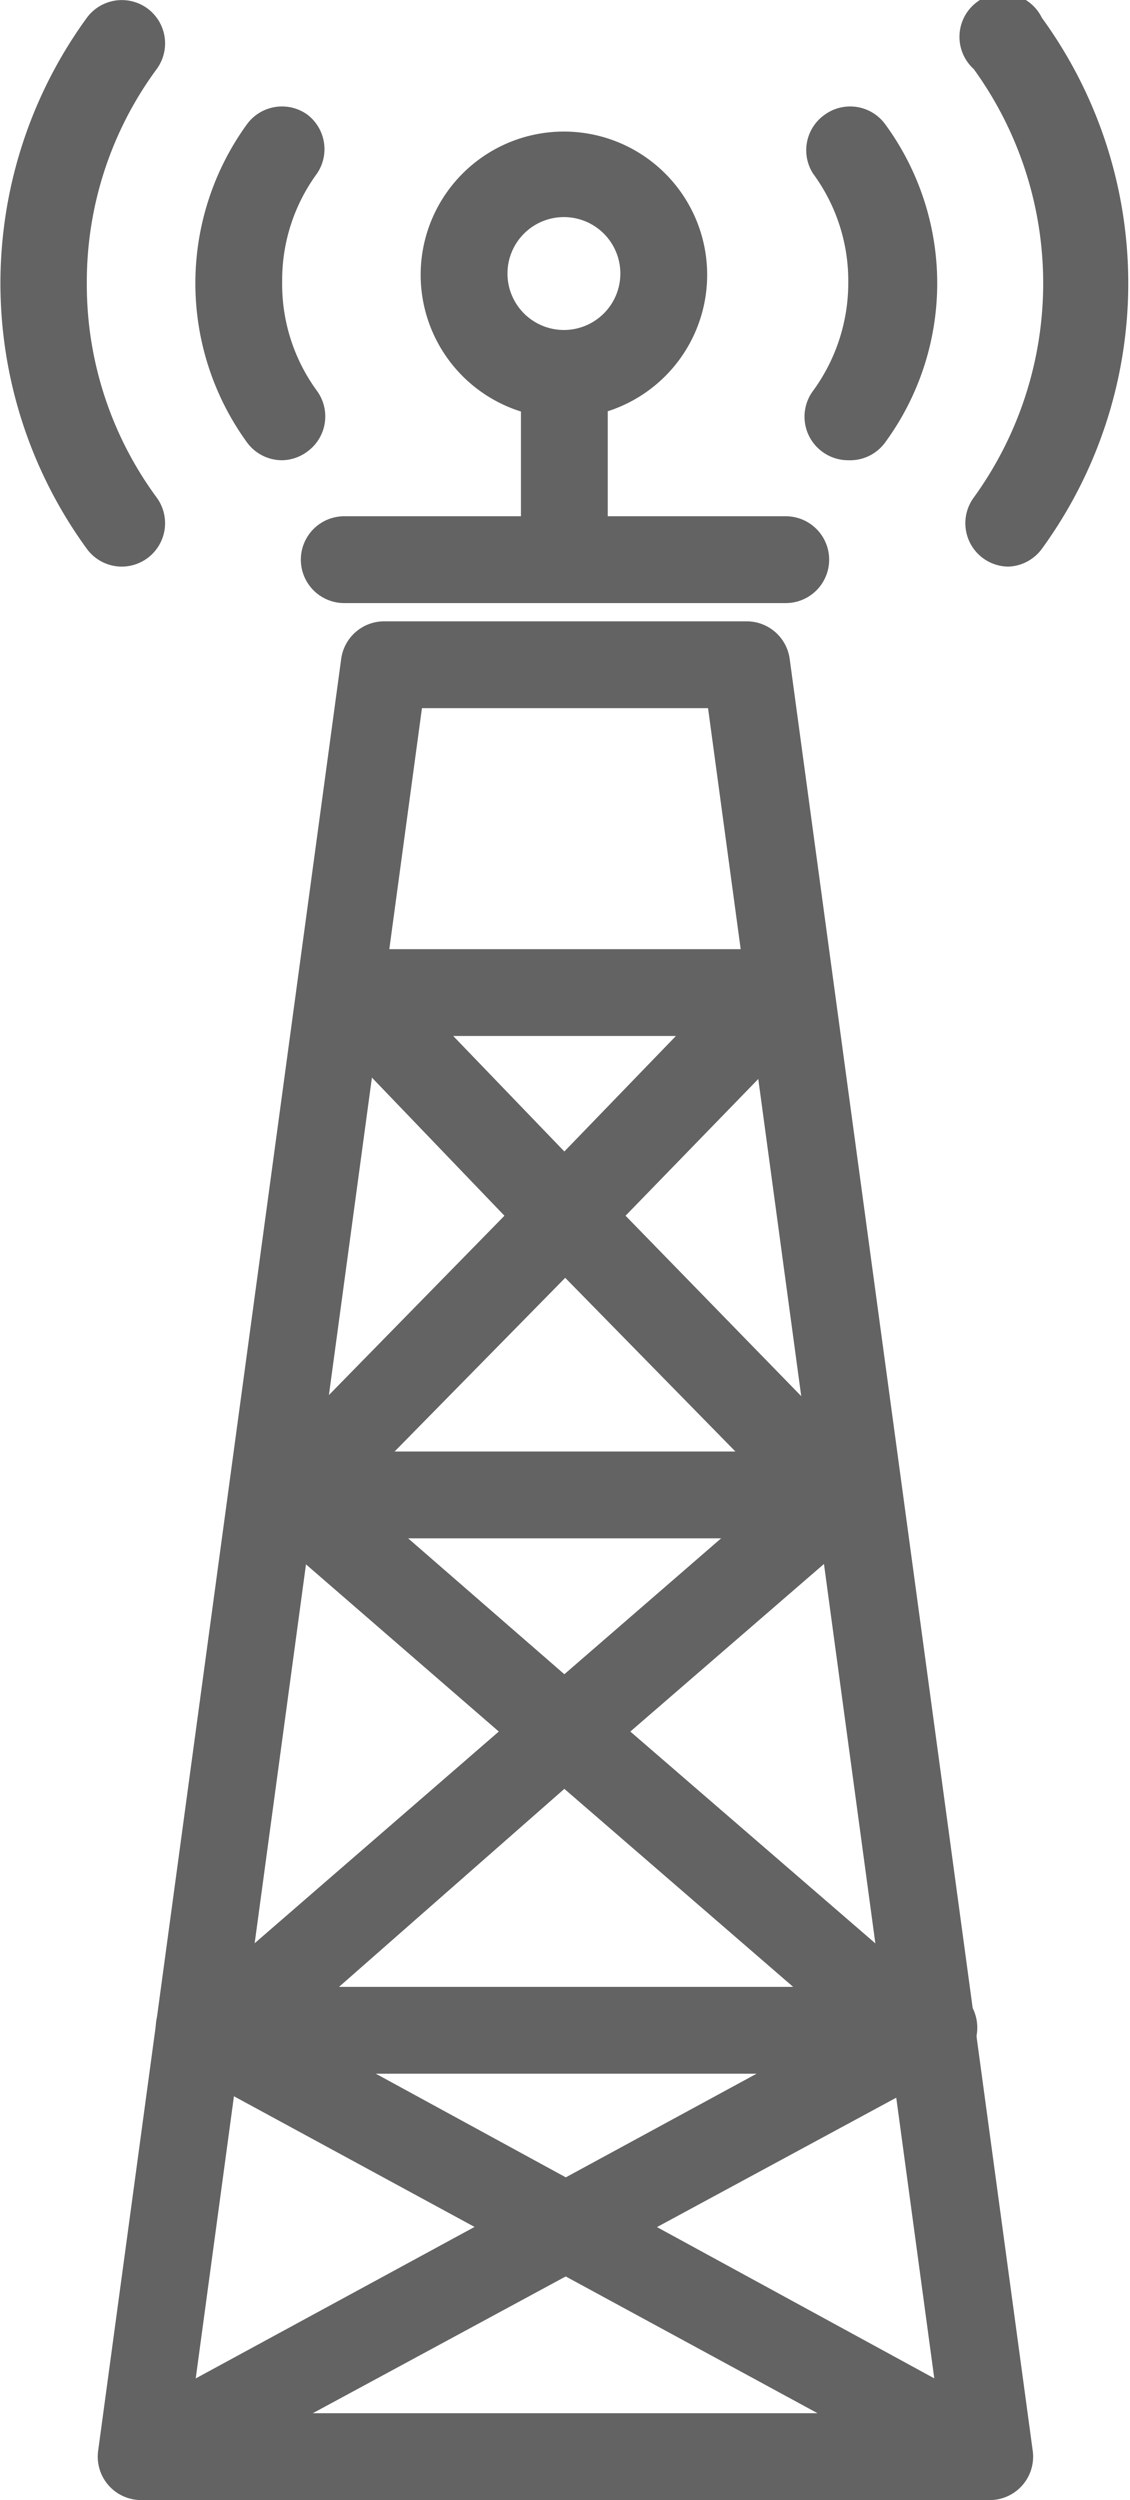 <svg xmlns="http://www.w3.org/2000/svg" viewBox="0 0 26.03 57.58"><defs><style>.a{fill:#636363;}</style></defs><title>tower</title><path class="a" d="M22.78,57.58H3.25a1,1,0,0,1-.75-.34,1,1,0,0,1-.24-.79l5.6-41.28a1,1,0,0,1,1-.86h8.33a1,1,0,0,1,1,.86l5.6,41.28a1,1,0,0,1-.24.79A1,1,0,0,1,22.78,57.58Zm-18.38-2H21.63L16.31,16.31H9.72Z"/><path class="a" d="M21,47.76H5.08A1,1,0,0,1,4.43,46l7.06-6.12L6.08,35.19a1,1,0,1,1,1.31-1.51L13,38.56l5.63-4.88a1,1,0,0,1,1.41.1,1,1,0,0,1-.1,1.41l-5.42,4.69L21.6,46a1,1,0,0,1,.28,1.11A1,1,0,0,1,21,47.76Zm-13.19-2H18.27L13,41.2Z"/><path class="a" d="M19.3,35.43H6.73a1,1,0,0,1-.92-.61A1,1,0,0,1,6,33.74L11.62,28,7.36,23.56a1,1,0,0,1,.72-1.7H18a1,1,0,0,1,.72,1.7L14.41,28,20,33.74a1,1,0,0,1,.2,1.08A1,1,0,0,1,19.3,35.43Zm-10.21-2h7.85l-3.92-4Zm1.35-9.57L13,26.52l2.57-2.66Z"/><path class="a" d="M21.45,56.86a1,1,0,0,1-.48-.12L4.1,47.58a1,1,0,1,1,1-1.76L21.93,55a1,1,0,0,1-.48,1.88Z"/><path class="a" d="M4.58,56.86A1,1,0,0,1,4.1,55L21,45.82a1,1,0,0,1,1,1.76L5.06,56.74A1,1,0,0,1,4.58,56.86Z"/><path class="a" d="M18.1,13.89H7.93a1,1,0,0,1,0-2H18.1a1,1,0,0,1,0,2Z"/><path class="a" d="M13,9.63a3.3,3.3,0,1,1,3.29-3.29A3.3,3.3,0,0,1,13,9.63ZM13,5a1.3,1.3,0,1,0,1.29,1.3A1.3,1.3,0,0,0,13,5Z"/><path class="a" d="M13,13.56a1,1,0,0,1-1-1V9.46a1,1,0,0,1,2,0v3.1A1,1,0,0,1,13,13.56Z"/><path class="a" d="M6.5,10.6a1,1,0,0,1-.81-.41,6.24,6.24,0,0,1,0-7.33,1,1,0,0,1,1.39-.22A1,1,0,0,1,7.3,4a4.15,4.15,0,0,0-.8,2.48A4.16,4.16,0,0,0,7.3,9a1,1,0,0,1-.22,1.4A1,1,0,0,1,6.5,10.6Z"/><path class="a" d="M2.8,13.05A1,1,0,0,1,2,12.64,10.39,10.39,0,0,1,2,.41,1,1,0,0,1,3.39.19a1,1,0,0,1,.22,1.4A8.26,8.26,0,0,0,2,6.52a8.27,8.27,0,0,0,1.61,4.94,1,1,0,0,1-.81,1.59Z"/><path class="a" d="M19.54,10.6a1,1,0,0,1-.59-.19A1,1,0,0,1,18.73,9a4.21,4.21,0,0,0,.81-2.49A4.16,4.16,0,0,0,18.73,4,1,1,0,0,1,19,2.64a1,1,0,0,1,1.39.22,6.2,6.2,0,0,1,0,7.33A1,1,0,0,1,19.54,10.6Z"/><path class="a" d="M23.23,13.05a1,1,0,0,1-.58-.19,1,1,0,0,1-.22-1.4,8.41,8.41,0,0,0,0-9.87A1,1,0,1,1,24,.41a10.39,10.39,0,0,1,0,12.23A1,1,0,0,1,23.23,13.05Z"/></svg>